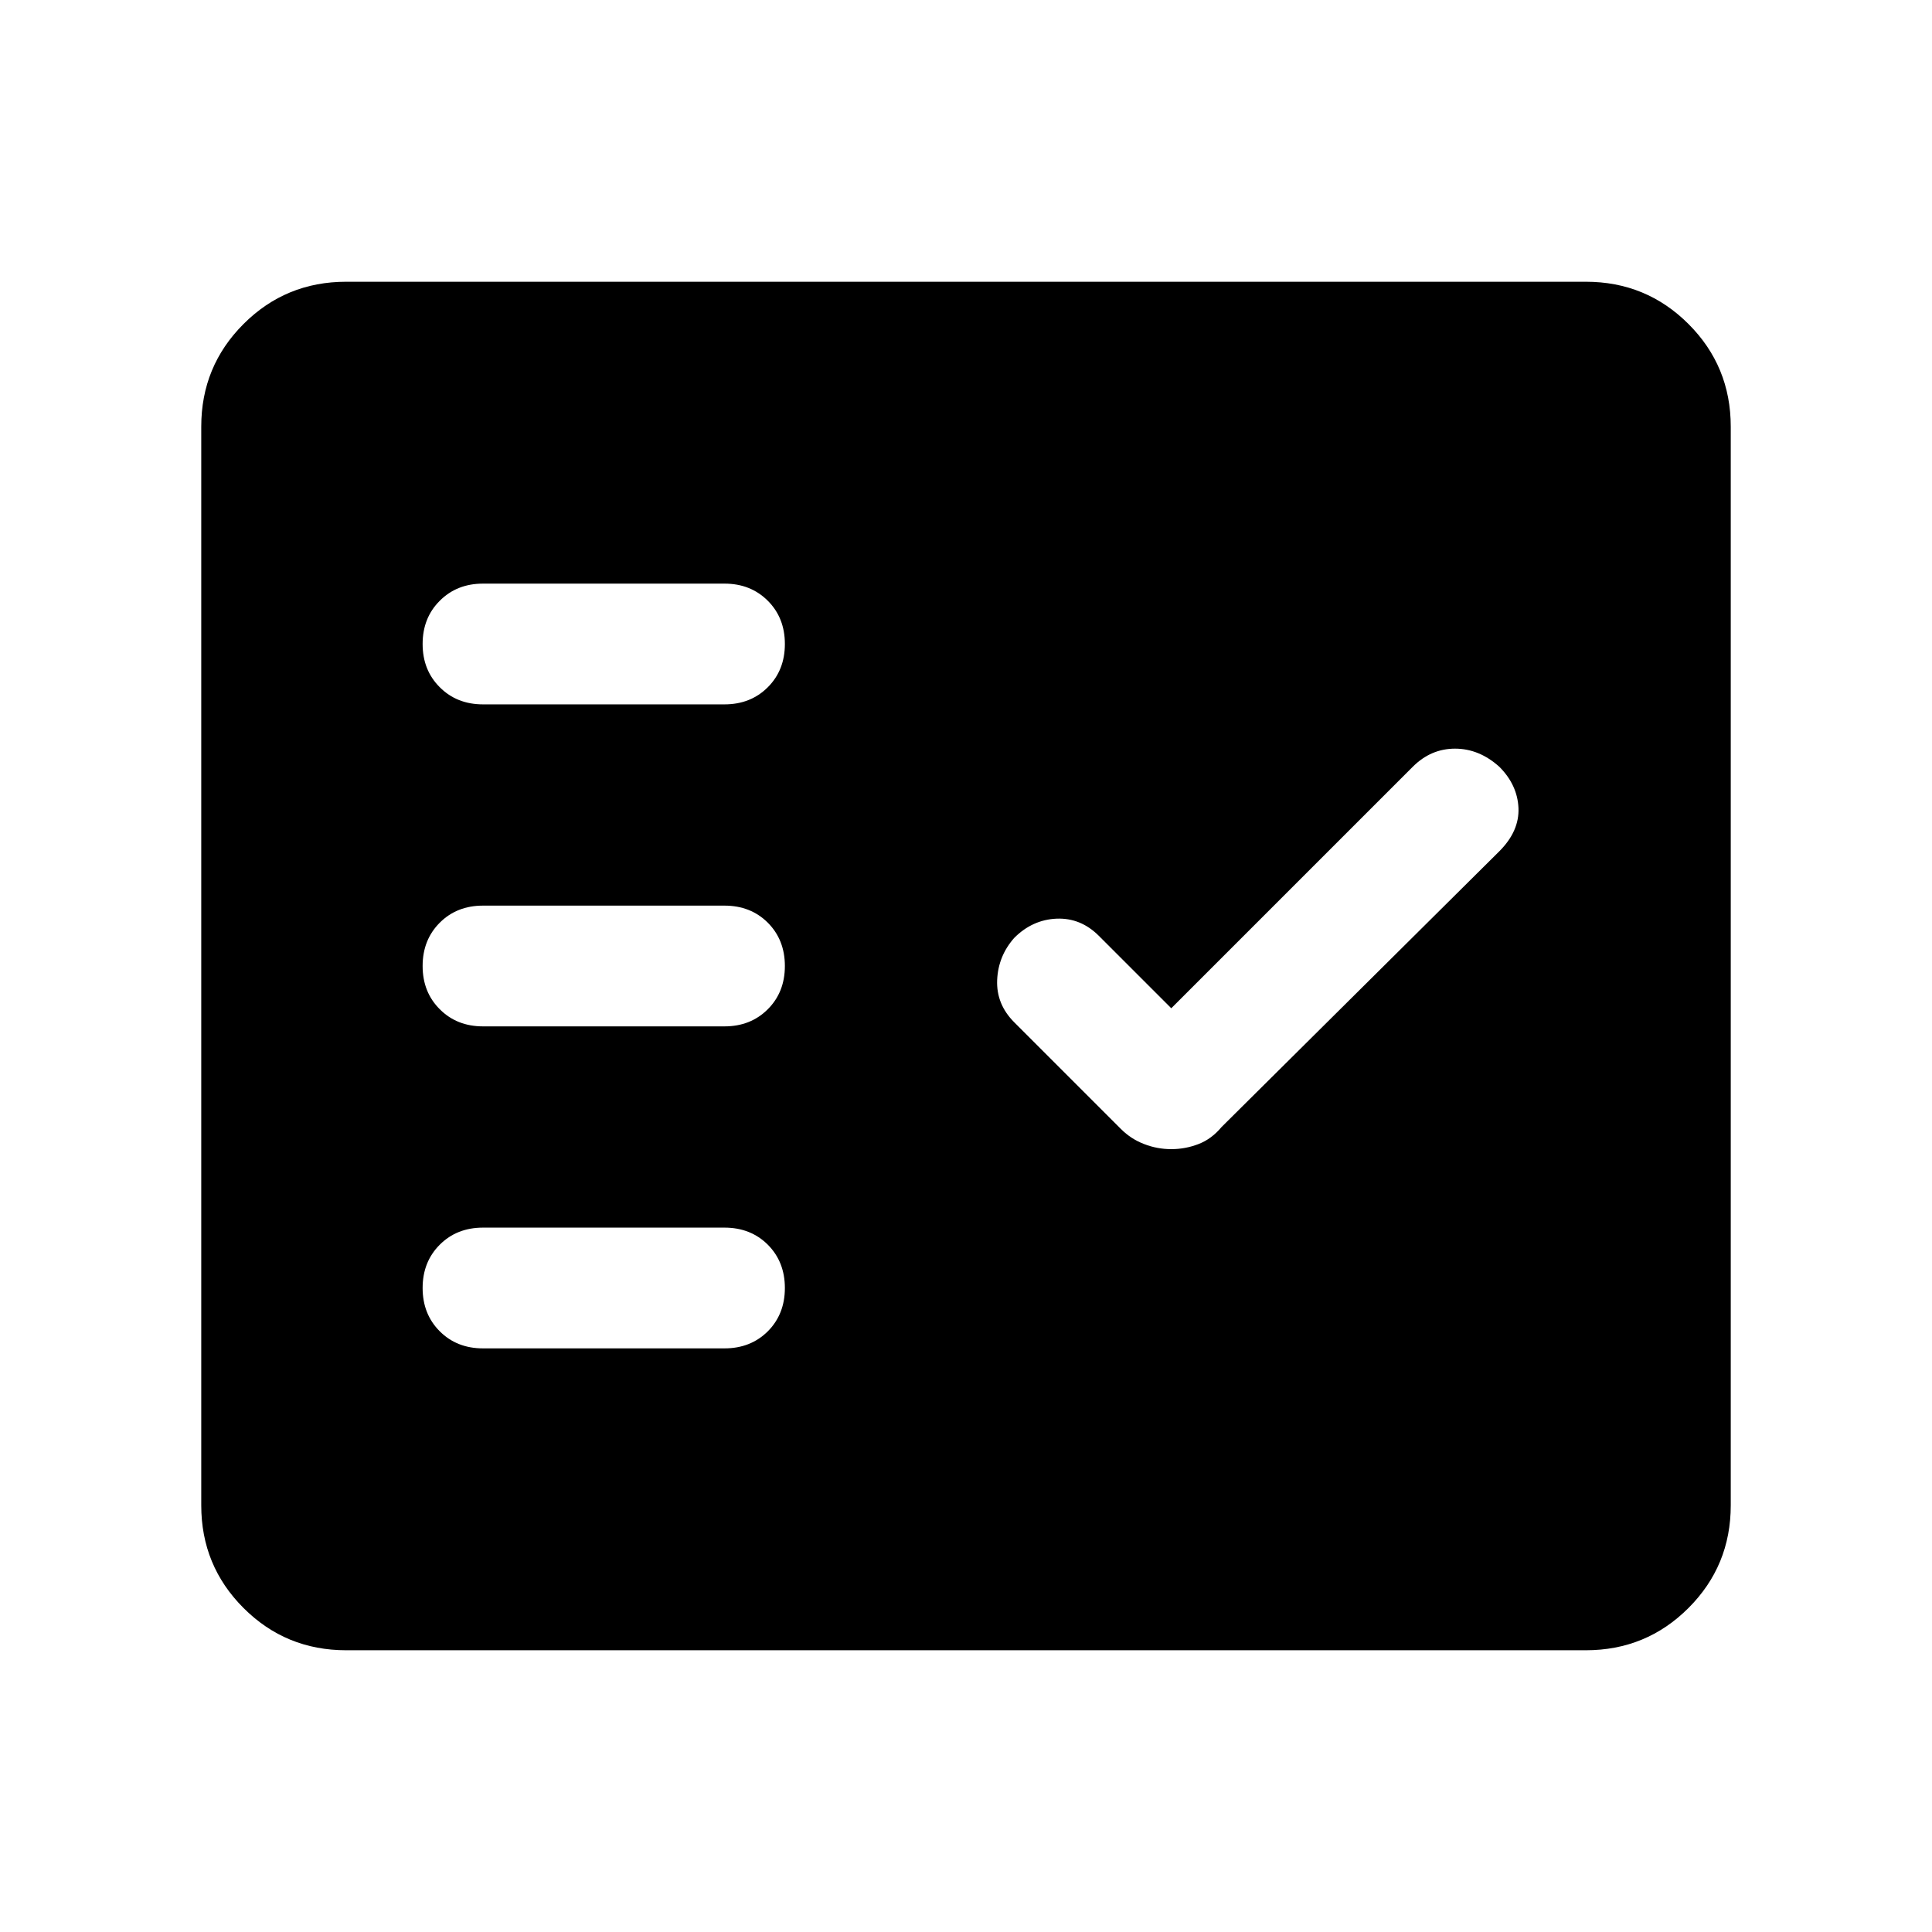 <svg xmlns="http://www.w3.org/2000/svg" height="24" width="24"><path d="M6 8.75H9Q9.325 8.75 9.538 8.537Q9.75 8.325 9.75 8Q9.75 7.675 9.538 7.463Q9.325 7.25 9 7.25H6Q5.675 7.25 5.463 7.463Q5.25 7.675 5.25 8Q5.25 8.325 5.463 8.537Q5.675 8.75 6 8.75ZM6 12.75H9Q9.325 12.75 9.538 12.537Q9.75 12.325 9.75 12Q9.75 11.675 9.538 11.462Q9.325 11.25 9 11.25H6Q5.675 11.25 5.463 11.462Q5.25 11.675 5.25 12Q5.25 12.325 5.463 12.537Q5.675 12.75 6 12.75ZM6 16.75H9Q9.325 16.75 9.538 16.538Q9.75 16.325 9.75 16Q9.75 15.675 9.538 15.462Q9.325 15.25 9 15.25H6Q5.675 15.25 5.463 15.462Q5.25 15.675 5.25 16Q5.25 16.325 5.463 16.538Q5.675 16.75 6 16.75ZM14.55 14.275Q14.725 14.275 14.888 14.212Q15.05 14.15 15.175 14L18.625 10.575Q18.875 10.325 18.863 10.037Q18.85 9.75 18.625 9.525Q18.375 9.3 18.075 9.3Q17.775 9.3 17.55 9.525L14.55 12.525L13.65 11.625Q13.425 11.4 13.125 11.412Q12.825 11.425 12.6 11.65Q12.4 11.875 12.387 12.175Q12.375 12.475 12.6 12.7L13.925 14.025Q14.05 14.15 14.213 14.212Q14.375 14.275 14.55 14.275ZM4.3 20.5Q3.55 20.5 3.025 19.975Q2.5 19.45 2.5 18.7V5.3Q2.5 4.55 3.025 4.025Q3.55 3.5 4.3 3.5H19.7Q20.45 3.5 20.975 4.025Q21.5 4.55 21.5 5.3V18.7Q21.5 19.45 20.975 19.975Q20.45 20.5 19.7 20.5Z"/></svg>